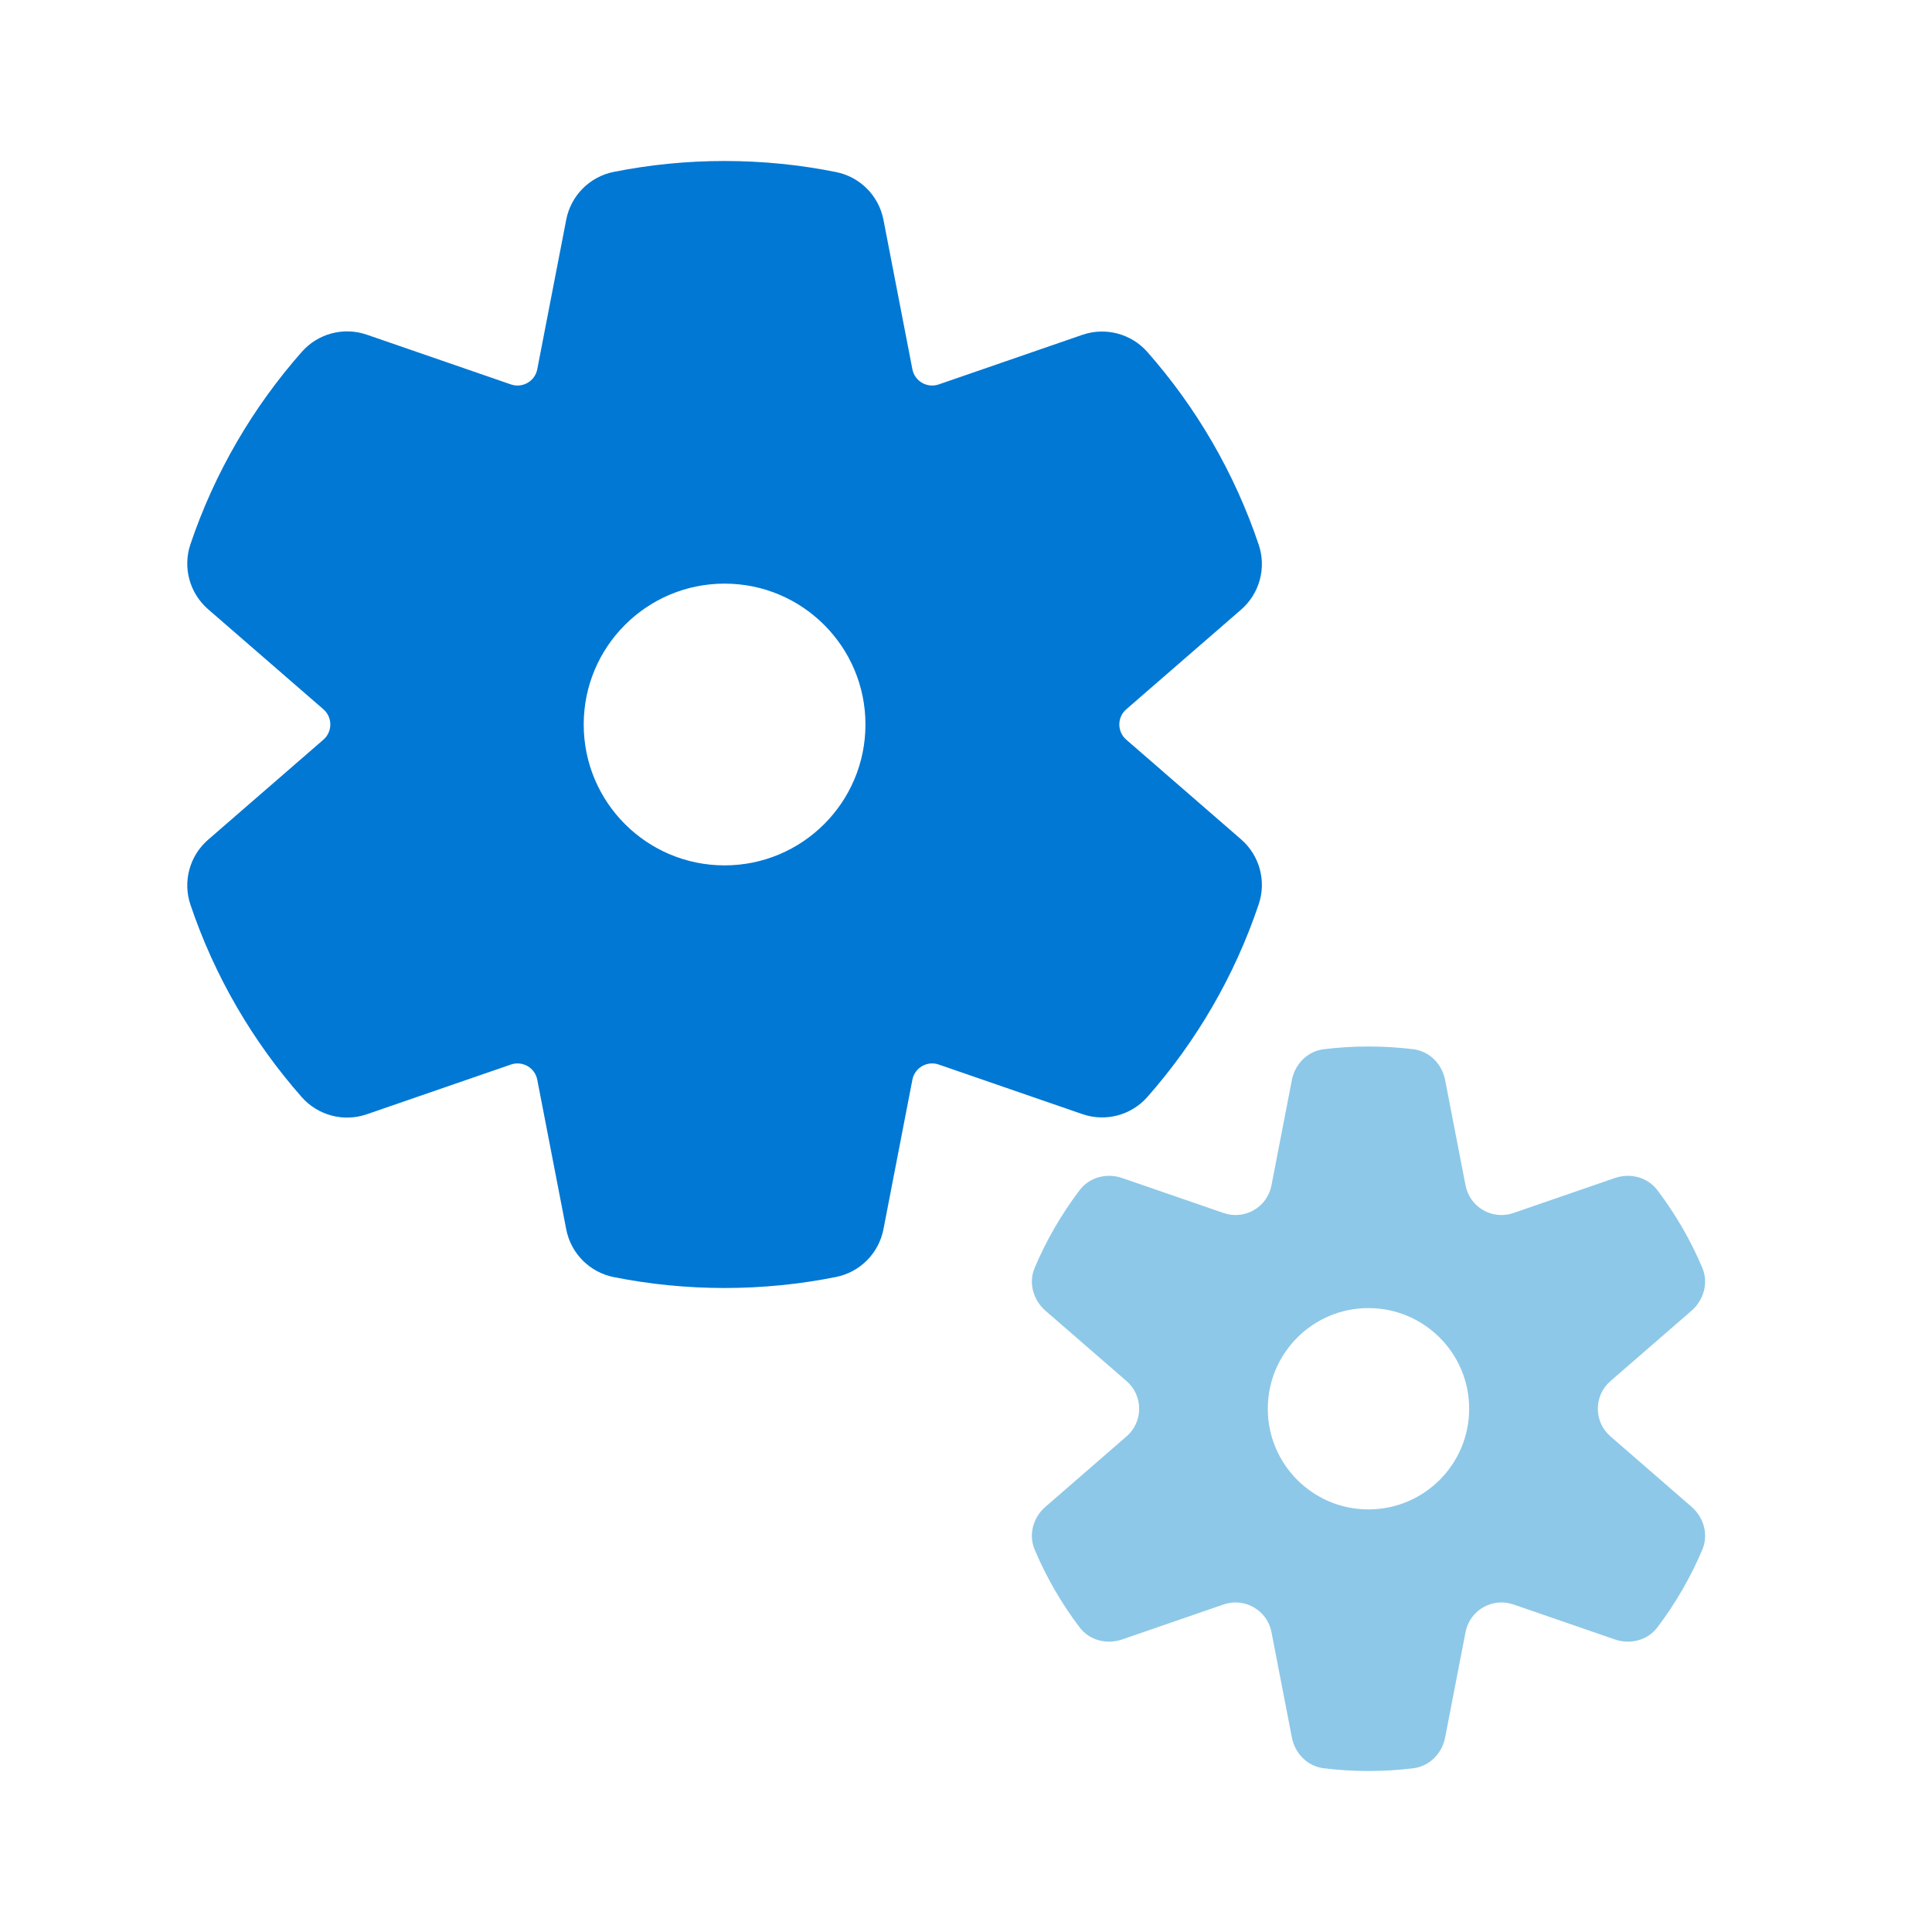 <svg width="48" height="48" viewBox="0 0 48 48" fill="none" xmlns="http://www.w3.org/2000/svg">
<path fill-rule="evenodd" clip-rule="evenodd" d="M15.247 4.271C16.139 4.093 17.059 4 18 4C18.948 4 19.875 4.094 20.772 4.275C21.368 4.394 21.833 4.863 21.949 5.46L22.668 9.174C22.726 9.472 23.035 9.65 23.322 9.551L26.891 8.319C27.466 8.121 28.104 8.289 28.506 8.745C29.723 10.126 30.672 11.749 31.273 13.535C31.467 14.111 31.294 14.747 30.835 15.146L27.982 17.622C27.752 17.821 27.752 18.178 27.982 18.377L30.835 20.854C31.294 21.252 31.467 21.888 31.273 22.464C30.673 24.25 29.723 25.873 28.506 27.254C28.104 27.71 27.467 27.878 26.892 27.68L23.322 26.448C23.035 26.349 22.726 26.527 22.668 26.825L21.949 30.54C21.833 31.137 21.368 31.606 20.771 31.726C19.875 31.906 18.948 32 18 32C17.059 32 16.139 31.907 15.248 31.729C14.65 31.61 14.184 31.141 14.068 30.543L13.348 26.825C13.291 26.527 12.982 26.349 12.694 26.448L9.112 27.684C8.538 27.882 7.9 27.714 7.498 27.259C6.282 25.88 5.332 24.259 4.731 22.476C4.537 21.9 4.71 21.263 5.169 20.864L8.035 18.377C8.264 18.178 8.264 17.821 8.035 17.622L5.169 15.135C4.71 14.736 4.537 14.099 4.731 13.523C5.333 11.74 6.283 10.119 7.499 8.741C7.901 8.285 8.538 8.117 9.113 8.315L12.694 9.551C12.982 9.65 13.291 9.472 13.348 9.174L14.068 5.457C14.184 4.859 14.65 4.39 15.247 4.271ZM18.002 14.5C16.069 14.5 14.502 16.067 14.502 18C14.502 19.933 16.069 21.5 18.002 21.5C19.935 21.5 21.502 19.933 21.502 18C21.502 16.067 19.935 14.5 18.002 14.5Z" fill="#0078D4"/>
<path fill-rule="evenodd" clip-rule="evenodd" d="M26.824 29.568C27.069 29.245 27.498 29.136 27.881 29.268L30.4 30.137C30.923 30.318 31.484 29.994 31.589 29.451L32.096 26.834C32.173 26.436 32.483 26.118 32.886 26.068C33.251 26.023 33.623 26 34 26C34.377 26 34.749 26.023 35.114 26.068C35.517 26.118 35.827 26.436 35.904 26.834L36.411 29.451C36.516 29.994 37.077 30.318 37.6 30.137L40.119 29.268C40.502 29.136 40.931 29.245 41.176 29.568C41.624 30.159 42.001 30.807 42.294 31.499C42.451 31.872 42.331 32.299 42.025 32.565L40.011 34.313C39.593 34.675 39.593 35.324 40.011 35.686L42.025 37.435C42.331 37.7 42.452 38.127 42.294 38.5C42.001 39.193 41.625 39.841 41.177 40.432C40.932 40.755 40.502 40.864 40.119 40.731L37.6 39.862C37.077 39.682 36.516 40.006 36.411 40.548L35.904 43.166C35.827 43.564 35.517 43.882 35.114 43.932C34.749 43.977 34.377 44 34 44C33.623 44 33.251 43.977 32.886 43.932C32.483 43.882 32.173 43.564 32.096 43.166L31.589 40.548C31.484 40.006 30.923 39.682 30.4 39.862L27.881 40.731C27.497 40.864 27.068 40.755 26.823 40.432C26.375 39.841 25.999 39.193 25.706 38.5C25.548 38.127 25.669 37.7 25.975 37.435L27.989 35.686C28.407 35.324 28.407 34.675 27.989 34.313L25.975 32.565C25.669 32.299 25.549 31.872 25.706 31.499C25.999 30.807 26.376 30.159 26.824 29.568ZM33.999 32.499C35.381 32.499 36.501 33.619 36.501 35C36.501 36.381 35.381 37.501 33.999 37.501C32.618 37.501 31.498 36.381 31.498 35C31.498 33.619 32.618 32.499 33.999 32.499Z" fill="#8DC8E8"/>
</svg>
